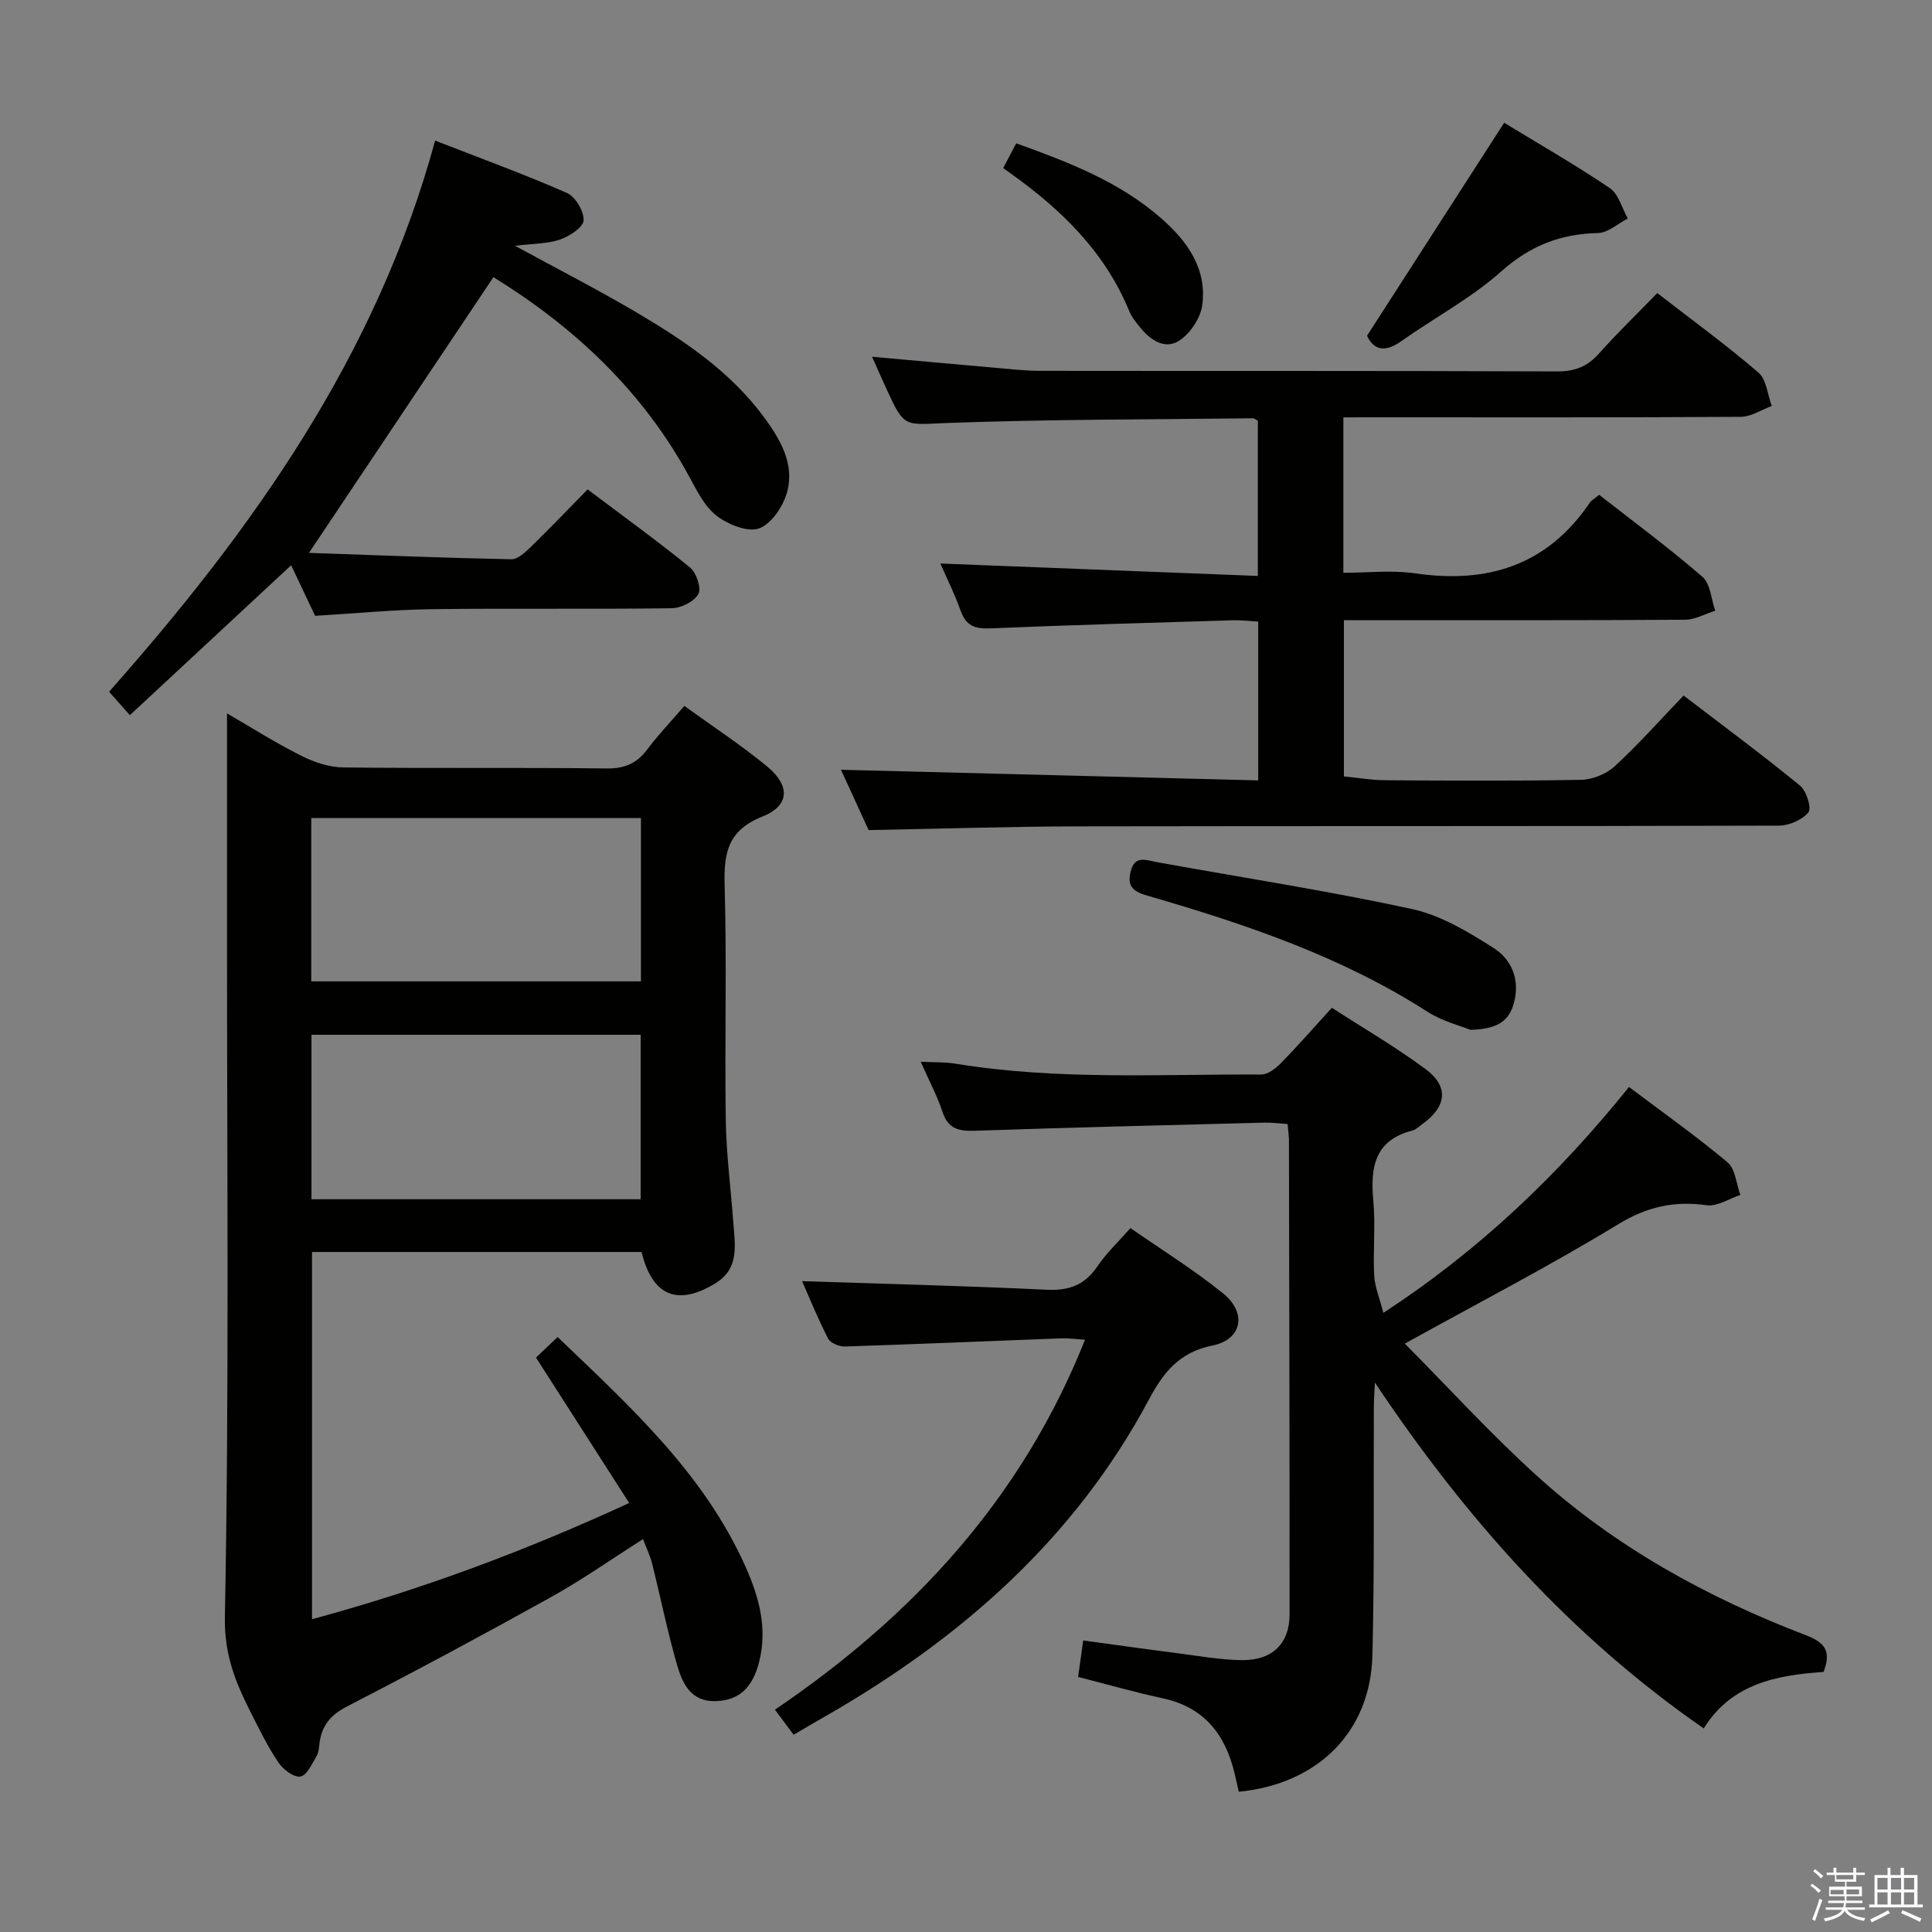 <svg enable-background="new 0 0 400 400" viewBox="0 0 400 400" xmlns="http://www.w3.org/2000/svg"><rect x="0" y="0" width="400" height="400" fill="#808080" stroke="none"/><path d="m374.8 390.4.4-.4c.7.5 1.3 1 1.8 1.4l-.5.5c-.5-.6-1.1-1.1-1.7-1.5zm1 7.3-.6-.3c.5-1.4 1.1-2.8 1.5-4.3.2.1.4.2.6.3-.5 1.3-1 2.8-1.5 4.3zm-.4-10.3.4-.4c.4.3 1 .8 1.7 1.4l-.5.5c-.4-.5-1-1-1.6-1.5zm2.5.3h1.7v-1h.6v1h3.5v-1h.6v1h1.8v.5h-1.8v1.4h-2v1h3.2v2h-3.2v.9h3.3v.5h-3.4c0 .3-.1.6-.1.9h4v.5h-3.7c.7.9 1.9 1.5 3.8 1.7-.1.2-.2.4-.3.6-2.1-.4-3.5-1.1-4-2.1-.4 1-1.8 1.7-4 2.2-.1-.2-.2-.4-.3-.6 2.1-.4 3.4-1 3.8-1.8h-3.4v-.5h3.6c.1-.3.1-.6.2-.9h-3.3v-.5h3.4c0-.3 0-.6 0-.9h-3.2v-2h3.3v-1h-2.1v-1.4h-1.7v-.5zm1.1 3.5v1h2.7c0-.3 0-.4 0-.4 0-.2 0-.2 0-.2 0-.1 0-.2 0-.3h-2.7zm1.2-3v.9h3.5v-.9zm4.7 3h-2.6v.6.4h2.6z" fill="#fbfafc"/><path d="m393.6 386.7h.6v1.5h2.8v6.1h1.1v.6h-11.1v-.6h1.1v-6.1h2.7v-1.5h.6v1.5h2.1v-1.5zm-2.7 8.8.4.6c-1.2.6-2.5 1.3-3.8 1.9-.1-.2-.2-.4-.3-.6 1.2-.6 2.5-1.2 3.7-1.9zm-2.2-6.7v2.4h2.1v-2.4zm0 3v2.5h2.1v-2.5zm2.8-3v2.4h2.1v-2.4zm0 3v2.5h2.1v-2.5zm6 6.1c-1.4-.7-2.7-1.3-3.9-1.8l.3-.6c1.5.6 2.7 1.2 3.9 1.7zm-1.2-9.1h-2.1v2.4h2.1zm-2.1 3v2.5h2.1v-2.5z" fill="#fbfafc"/><g fill="#010100"><path d="m132.83 259.21c-22.57 0-45.19 0-68.23 0v76.03c22.31-6.03 43.77-13.97 65.67-24.06-6.49-10.12-12.79-19.95-19.3-30.11 1.27-1.2 2.69-2.55 4.48-4.25 14.97 14.34 30.26 28.2 38.89 47.52 2.8 6.26 4.62 12.78 2.81 19.82-1.34 5.21-4.08 7.81-8.71 8.03-5.49.27-7.18-3.71-8.33-7.72-1.96-6.85-3.37-13.85-5.1-20.76-.39-1.58-1.13-3.08-1.88-5.06-6.52 4.15-12.58 8.42-19.02 12-13.95 7.76-28.02 15.31-42.21 22.62-3.33 1.71-5.17 3.82-5.71 7.35-.15.98-.14 2.09-.62 2.9-.95 1.61-2.01 4.05-3.36 4.29-1.34.24-3.59-1.45-4.56-2.89-2.22-3.29-3.98-6.91-5.78-10.47-3.12-6.18-5.46-11.87-5.31-19.69.89-46.31.44-92.64.44-138.96 0-15.92 0-31.84 0-48.1 4.77 2.76 9.89 6.01 15.28 8.73 2.69 1.36 5.85 2.42 8.81 2.46 18.16.22 36.32-.01 54.48.21 3.74.05 6.26-1.03 8.44-3.94 2.27-3.03 4.9-5.78 7.68-9.01 5.93 4.3 11.78 8.12 17.14 12.54 4.83 3.99 4.66 8.13-.96 10.36-7.17 2.84-8.04 7.52-7.84 14.28.46 16.15-.01 32.32.23 48.48.11 7.12 1.05 14.24 1.57 21.36.34 4.63 1.29 9.48-3.72 12.53-7.84 4.79-13.06 2.62-15.28-6.49zm-68.39-56.03h68.26c0-11.51 0-22.6 0-33.81-22.87 0-45.44 0-68.26 0zm.05 11.06v34.05h68.15c0-11.5 0-22.71 0-34.05-22.81 0-45.26 0-68.15 0z"/><path d="m278.13 86.41v32.18c5.01 0 10.01-.59 14.82.11 15.04 2.2 27.39-1.63 36.19-14.61.35-.52.99-.85 1.95-1.65 7.15 5.6 14.49 11.02 21.37 16.97 1.67 1.44 1.82 4.64 2.66 7.03-2.08.65-4.17 1.86-6.26 1.87-21.49.14-42.99.09-64.49.09-1.96 0-3.93 0-6.13 0v32.35c2.84.27 5.74.78 8.65.79 13.5.09 27 .17 40.49-.09 2.37-.05 5.21-1.21 6.95-2.82 4.88-4.49 9.3-9.49 14.24-14.63 8.42 6.45 16.42 12.36 24.11 18.66 1.33 1.09 2.44 4.67 1.73 5.53-1.29 1.57-4.01 2.75-6.13 2.75-48.32.15-96.65.06-144.97.15-14.11.03-28.22.49-43.47.77-1.64-3.57-3.87-8.43-5.73-12.49 28.71.73 57.38 1.46 86.39 2.2 0-11.42 0-21.84 0-32.88-1.69-.09-3.46-.32-5.21-.27-16.78.51-33.57.98-50.35 1.68-3.11.13-4.95-.57-6.03-3.61-1.21-3.4-2.83-6.65-4.22-9.82 21.99.86 43.64 1.71 65.73 2.57 0-11.48 0-21.84 0-32.13-.44-.23-.73-.51-1.02-.51-21.13.26-42.28.2-63.39.98-8.74.32-8.71 1.13-12.4-6.89-.95-2.08-1.87-4.17-3.06-6.83 8.79.79 16.86 1.53 24.92 2.23 3.31.29 6.62.68 9.93.69 35.66.05 71.32-.03 106.98.12 3.67.01 6.26-.99 8.67-3.7 3.76-4.23 7.84-8.16 12.07-12.52 7.21 5.58 14.29 10.74 20.93 16.44 1.68 1.44 1.89 4.58 2.78 6.94-2.14.78-4.28 2.22-6.42 2.24-25.33.16-50.66.1-75.98.1-1.96.01-3.93.01-6.3.01z"/><path d="m266.59 232.72c-1.86-.12-3.32-.33-4.79-.29-19.95.52-39.91.99-59.86 1.68-3.39.12-5.65-.34-6.82-3.93-1.07-3.28-2.74-6.36-4.5-10.36 2.79.14 5.02.05 7.18.4 21 3.45 42.18 2.16 63.29 2.25 1.36.01 2.99-1.21 4.05-2.3 3.49-3.56 6.77-7.32 10.61-11.52 6.47 4.19 13.2 8.1 19.42 12.71 4.86 3.61 4.34 7.74-.66 11.35-.67.49-1.32 1.16-2.08 1.35-7.84 2.01-8.74 7.62-8.1 14.52.47 5.12-.08 10.33.18 15.49.12 2.34 1.11 4.63 1.9 7.74 20.07-13.09 36.36-28.76 50.86-46.76 7 5.28 13.93 10.17 20.4 15.6 1.63 1.36 1.8 4.45 2.65 6.75-2.34.77-4.8 2.44-6.98 2.13-6.72-.94-12.32.3-18.31 3.94-14.04 8.55-28.68 16.13-44.18 24.71 8.98 9.05 17.67 18.58 27.17 27.21 16.31 14.83 35.39 25.34 55.91 33.18 4.06 1.55 5.22 3.42 3.61 7.59-9.64.65-19.05 2.4-24.8 11.69-27.61-19.12-49.36-43.55-68.08-71.6-.08 1.67-.21 3.35-.22 5.02-.08 17.16.14 34.33-.3 51.49-.41 15.8-11.27 26.6-27.67 28.2-.27-1.21-.54-2.47-.84-3.71-1.91-8.08-6.26-13.77-14.84-15.62-5.8-1.25-11.51-2.89-17.58-4.44.32-2.26.63-4.5 1.06-7.55 6.54.89 13.03 1.81 19.52 2.64 4.45.57 8.91 1.39 13.37 1.43 6.27.06 9.82-3.43 9.83-9.46.02-32.83-.07-65.66-.13-98.49-.04-.8-.16-1.63-.27-3.04z"/><path d="m26.89 148.07c-1.61-1.81-2.8-3.15-4.31-4.85 29.73-33.56 55.36-69.52 67.51-114.11 9.51 3.71 18.51 6.98 27.27 10.83 1.76.77 3.55 3.78 3.47 5.67-.06 1.43-2.89 3.29-4.84 3.97-2.57.9-5.48.83-9.36 1.31 9.1 4.96 17.3 9.16 25.21 13.83 9.91 5.85 19.45 12.27 26.41 21.75 3.32 4.53 6.21 9.51 4.77 15.19-.76 2.98-3.18 6.7-5.78 7.71-2.32.91-6.44-.74-8.8-2.53-2.5-1.9-4.12-5.16-5.69-8.06-9.63-17.77-23.79-31.02-40.59-41.4-12.49 18.68-24.96 37.32-38.19 57.09 14.15.49 28.01 1.04 41.89 1.32 1.33.03 2.88-1.43 4-2.52 3.93-3.82 7.71-7.78 11.8-11.94 7.25 5.46 14.39 10.61 21.2 16.16 1.32 1.08 2.4 4.31 1.73 5.5-.88 1.57-3.59 2.92-5.54 2.94-16.49.23-32.99-.02-49.48.19-7.95.1-15.9.88-24.33 1.38-1.46-3.08-3.14-6.64-4.96-10.47-11.2 10.43-22.22 20.67-33.39 31.04z"/><path d="m164.31 359.16c-1.31-1.75-2.29-3.07-3.87-5.19 28.52-19.32 51.11-43.69 64.2-76.59-1.8-.11-3.36-.35-4.91-.29-14.94.56-29.87 1.21-44.81 1.69-1.17.04-2.99-.72-3.47-1.65-2.11-4.08-3.83-8.35-5.39-11.88 16.95.56 33.83.97 50.7 1.78 4.65.22 7.87-1.03 10.48-4.89 1.83-2.71 4.28-5 6.81-7.88 6.58 4.59 13.23 8.69 19.24 13.58 4.92 4 3.83 9.52-2.24 10.73-6.88 1.37-10.19 5.58-13.19 11.21-15.46 28.95-39.1 49.61-67.19 65.68-2.04 1.16-4.04 2.34-6.36 3.7z"/><path d="m304.43 213.22c-1.97-.81-5.77-1.75-8.89-3.75-17.84-11.45-37.64-18.13-57.77-23.97-2.91-.84-4.48-1.74-3.7-4.99.84-3.54 3.18-2.43 5.47-2.01 17.6 3.19 35.31 5.91 52.78 9.7 5.96 1.29 11.66 4.72 16.91 8.07 3.7 2.36 5.52 6.47 4.22 11.36-1.03 3.84-3.47 5.43-9.02 5.59z"/><path d="m311.42 25.42c6.95 4.23 14.58 8.61 21.86 13.51 1.83 1.23 2.52 4.16 3.74 6.31-2.06 1.05-4.1 2.96-6.18 3.01-7.74.17-14.02 2.61-19.98 7.91-6.26 5.57-13.87 9.62-20.77 14.5-3.41 2.41-5.71 1.77-7.06-1.15 9.54-14.8 18.83-29.24 28.39-44.09z"/><path d="m210.4 29.67c10.92 3.94 21.3 7.94 29.88 15.41 5.48 4.76 9.66 10.48 8.63 18.12-.36 2.65-2.46 5.8-4.71 7.29-3.01 2-6.02-.07-8.17-2.73-.83-1.03-1.72-2.1-2.21-3.3-4.99-12.18-13.93-20.94-24.38-28.41-.54-.39-1.08-.78-1.74-1.25.94-1.78 1.69-3.2 2.7-5.13z"/></g></svg>